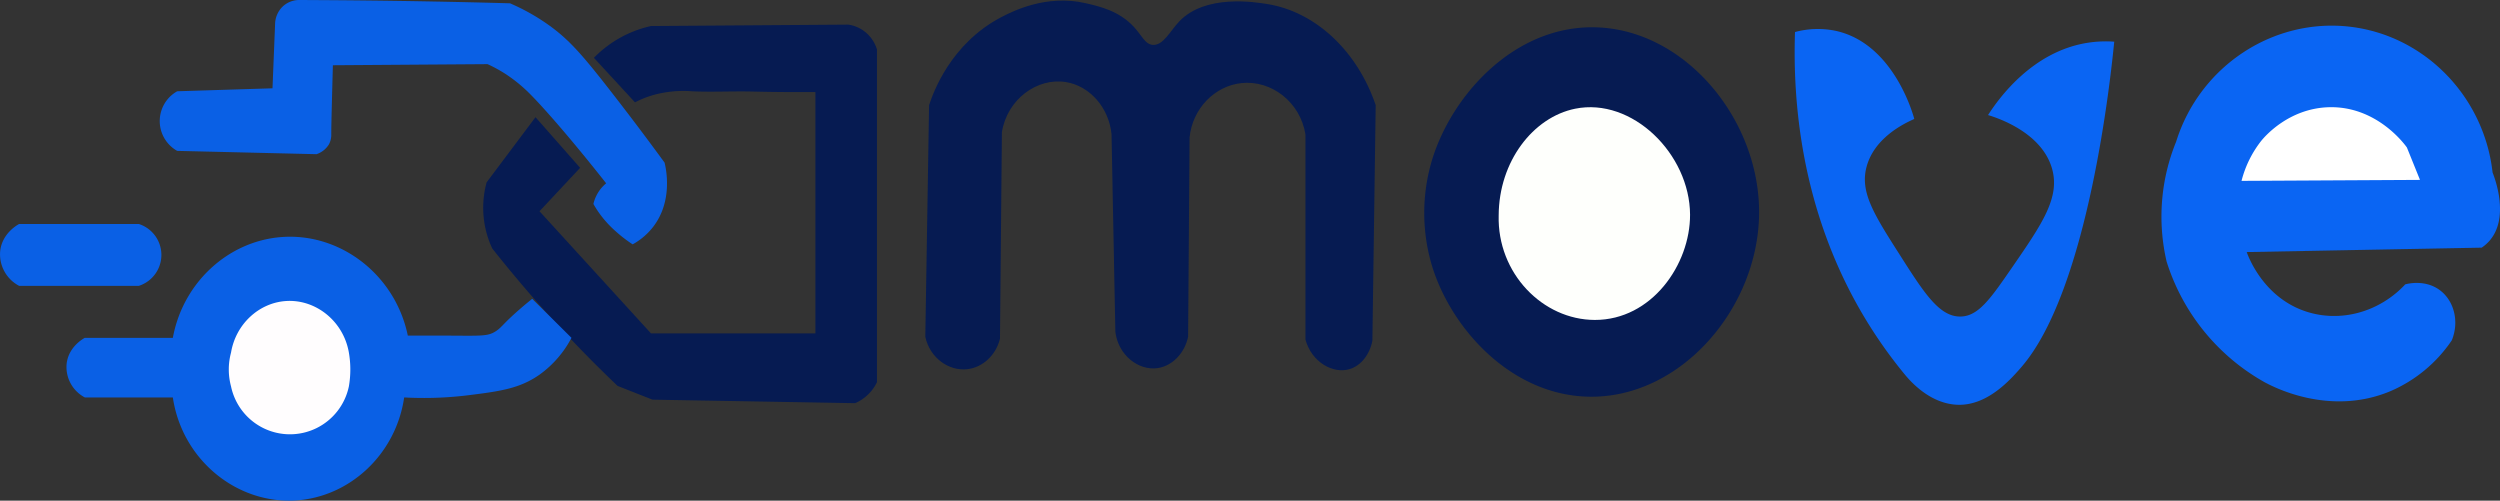 <svg id="Layer_1" data-name="Layer 1" xmlns="http://www.w3.org/2000/svg" viewBox="0 0 1308 261.94"><rect x="0" y="0" width="1308" height="261.94" fill="#333333" stroke="none"/><defs><style>.cls-1{fill:#061b52;}.cls-2{fill:#fefffc;}.cls-3{fill:#0a60e5;}.cls-4{fill:#0a65f3;}.cls-5{fill:none;}.cls-6{fill:#fffdfe;}.cls-7{fill:#fff;}</style></defs><path class="cls-1" d="M780.6,393.36c10.59,32.92,42,66.8,82.21,67.26,47.86.54,88-46.44,88.55-95.62.53-49.71-39.5-97.77-87.54-97.67-40.94.09-72.64,35.12-83.22,68.28A96.23,96.23,0,0,0,780.6,393.36Z" transform="translate(-31 -253.06)"/><path class="cls-2" d="M815.11,365.77c.1-28.23,18-51.36,40-55.83,29.82-6.06,60,23.66,60.13,55.45.09,26.07-20.08,55.12-49.85,55.06C838.12,420.39,814.31,396,815.11,365.77Z" transform="translate(-31 -253.06)"/><path class="cls-3" d="M123.71,300.81a17.88,17.88,0,0,0,0,31.19l72.89,1.73a12,12,0,0,0,6.55-5.24,10.62,10.62,0,0,0,1.17-5.18c0-5.36.38-18.42.84-36.11l80.93-.58a74.45,74.45,0,0,1,10,5.53,78.9,78.9,0,0,1,13.12,11c7.22,7.34,21.44,23.63,38.94,45.82a19.73,19.73,0,0,0-3.68,4,20.13,20.13,0,0,0-3,6.8,52.81,52.81,0,0,0,3.93,6,57.38,57.38,0,0,0,8.06,8.6A70.49,70.49,0,0,0,362,380.9a34.63,34.63,0,0,0,11-9.5c10.24-13.66,6.39-30.46,5.71-33.24-10.51-14.41-20.19-27.12-28.67-38-14.69-18.82-21.56-26.65-32.35-34.27a108.62,108.62,0,0,0-19.86-11.1c-59.06-1.65-102.22-1.65-110.18-1.74a12.76,12.76,0,0,0-8.37,3.08,13.14,13.14,0,0,0-4.32,8.69q-.69,17.22-1.39,34.44Z" transform="translate(-31 -253.06)"/><path class="cls-1" d="M515.12,429.27c2.36,11,12.26,18.1,22.07,16.94,8-.95,14.88-7.31,17-15.92l1-108.06C558,304.85,573.76,293.57,588.7,296c12.31,2,22.43,13.17,23.85,27.21q1,51.74,2,103.45c1.49,12.3,12.15,20.4,22.07,19,7.61-1.08,14.18-7.68,16-16.42q.38-52.11.76-104.22c1.49-15.13,13.12-27,27.15-28.49,15.68-1.67,30.85,10,33.49,26.95v107.3c3.29,11.82,14.42,18,23.09,15.4,6-1.8,10.57-7.72,11.92-14.89q.87-61.6,1.73-123.22c-9.5-28.05-31.22-48.75-56.53-52.87-6.65-1.08-32.52-5.29-46.18,9-4.87,5.09-8.46,12.81-14,12.33-4-.36-5.55-4.85-9.89-9.5-7.7-8.25-17.53-10.54-25.11-12.3-20.73-4.82-38.54,4.4-43.9,7.16-26.88,13.84-36.09,40.09-38.06,46.21Q516.13,368.68,515.12,429.27Z" transform="translate(-31 -253.06)"/><path class="cls-4" d="M1005.53,417.5C972.67,361.62,969,304.57,970.14,269.82a45.64,45.64,0,0,1,21.82-.51c30.17,7,40.18,44.38,40.59,46-6.18,2.7-20.77,10.15-24.86,24.65-3.78,13.38,3.61,25,17.25,46.38,12.75,20,20.76,32.58,31.89,32.33,9.33-.21,15.6-9.32,27-25.84,15.72-22.82,25.18-36.56,20.74-51.74-5.59-19.1-29.14-26.55-33.43-27.83,5.44-8.45,23.06-33.39,52.39-37.86a61,61,0,0,1,13.64-.53c-1.74,17.67-13.4,129.76-48.65,170.33-5.69,6.55-17.64,20.06-33.11,19.64-14-.39-24.06-11.31-27.78-15.79A246,246,0,0,1,1005.53,417.5Z" transform="translate(-31 -253.06)"/><path class="cls-4" d="M1206.48,384.94l122.93-2.31a20.86,20.86,0,0,0,4.44-4c10.2-12.26,2.28-32.79,1.27-35.31-4.48-39.86-35.49-71.5-74.21-76.23-40.19-4.91-78.92,20.34-91.34,60.06a103.94,103.94,0,0,0-5,62.76,110.16,110.16,0,0,0,50.62,62.76c4.21,2.37,34.29,18.62,66.6,5a73.88,73.88,0,0,0,32-26.57c3.87-9.52,1.38-20.09-5.71-25.79-7.79-6.28-17.54-3.78-18.65-3.47-13.57,14.53-33.78,20.1-51.76,14.25C1215.38,408.86,1207.42,387.57,1206.48,384.94Z" transform="translate(-31 -253.06)"/><path class="cls-1" d="M341.66,283.25l21.57,23.36a52.52,52.52,0,0,1,9.64-3.85,58.68,58.68,0,0,1,20.36-1.93c10.54.46,21.11-.13,31.65.13,7.88.19,19.07.36,32.74.26V427.51h-86l-58.35-63.92,21.25-22.72-23.35-26.5-25.56,34.08a50.29,50.29,0,0,0,2.93,34.6c9.82,12.42,20.74,25.35,32.85,38.55,11.12,12.14,22.1,23.25,32.73,33.37l18.26,7.19L478.42,464a22.72,22.72,0,0,0,11.42-11v-174a18.73,18.73,0,0,0-5.58-8.72,18.31,18.31,0,0,0-9.39-4.34l-103.27.74a60,60,0,0,0-29.94,16.69Z" transform="translate(-31 -253.06)"/><path class="cls-5" d="M78.8,464.47" transform="translate(-31 -253.06)"/><path class="cls-3" d="M121.43,429.82H75.38c-.67.34-8.46,4.57-9.51,13.47A18,18,0,0,0,75.38,461h46.05c4.78,32.39,33.1,55.63,63.94,53.91,28.47-1.59,52.78-24.11,57.09-53.91A189,189,0,0,0,276,459.85c16.53-2.06,26.89-3.47,37.3-10.78A55.24,55.24,0,0,0,330,429.82l-20.55-20.41c-1.49,1.19-3.76,3-6.47,5.39-9,7.8-9.31,9.44-12.56,11.55-4.07,2.65-7.12,2.41-24.36,2.31-4.66,0-12.17-.05-21.69,0-6.57-31.87-35.25-53.78-65.84-51.59C150.59,379.07,126.75,400.75,121.43,429.82Z" transform="translate(-31 -253.06)"/><path class="cls-6" d="M151.88,437.52c2.47-14.82,14.49-25.93,28.54-26.95,15.6-1.14,30.26,10.41,33.11,26.95a51.87,51.87,0,0,1,0,17.71,31.49,31.49,0,0,1-61.65,0,34,34,0,0,1,0-17.71Z" transform="translate(-31 -253.06)"/><path class="cls-3" d="M41,370.26h62.67a17,17,0,0,1,0,32.35H41a18.61,18.61,0,0,1-9.9-18.23C32.14,375,40.35,370.6,41,370.26Z" transform="translate(-31 -253.06)"/><path class="cls-4" d="M1120.85,462.16" transform="translate(-31 -253.06)"/><path class="cls-4" d="M1089.68,306.84" transform="translate(-31 -253.06)"/><path class="cls-4" d="M1095.73,305.84" transform="translate(-31 -253.06)"/><path class="cls-7" d="M1203.77,347.69l93.37-.51-6.85-16.95c-1.1-1.56-16-22.06-41.36-21.05-20.44.83-32.73,15-34.76,17.46a56.25,56.25,0,0,0-10.4,21.05Z" transform="translate(-31 -253.06)"/></svg>